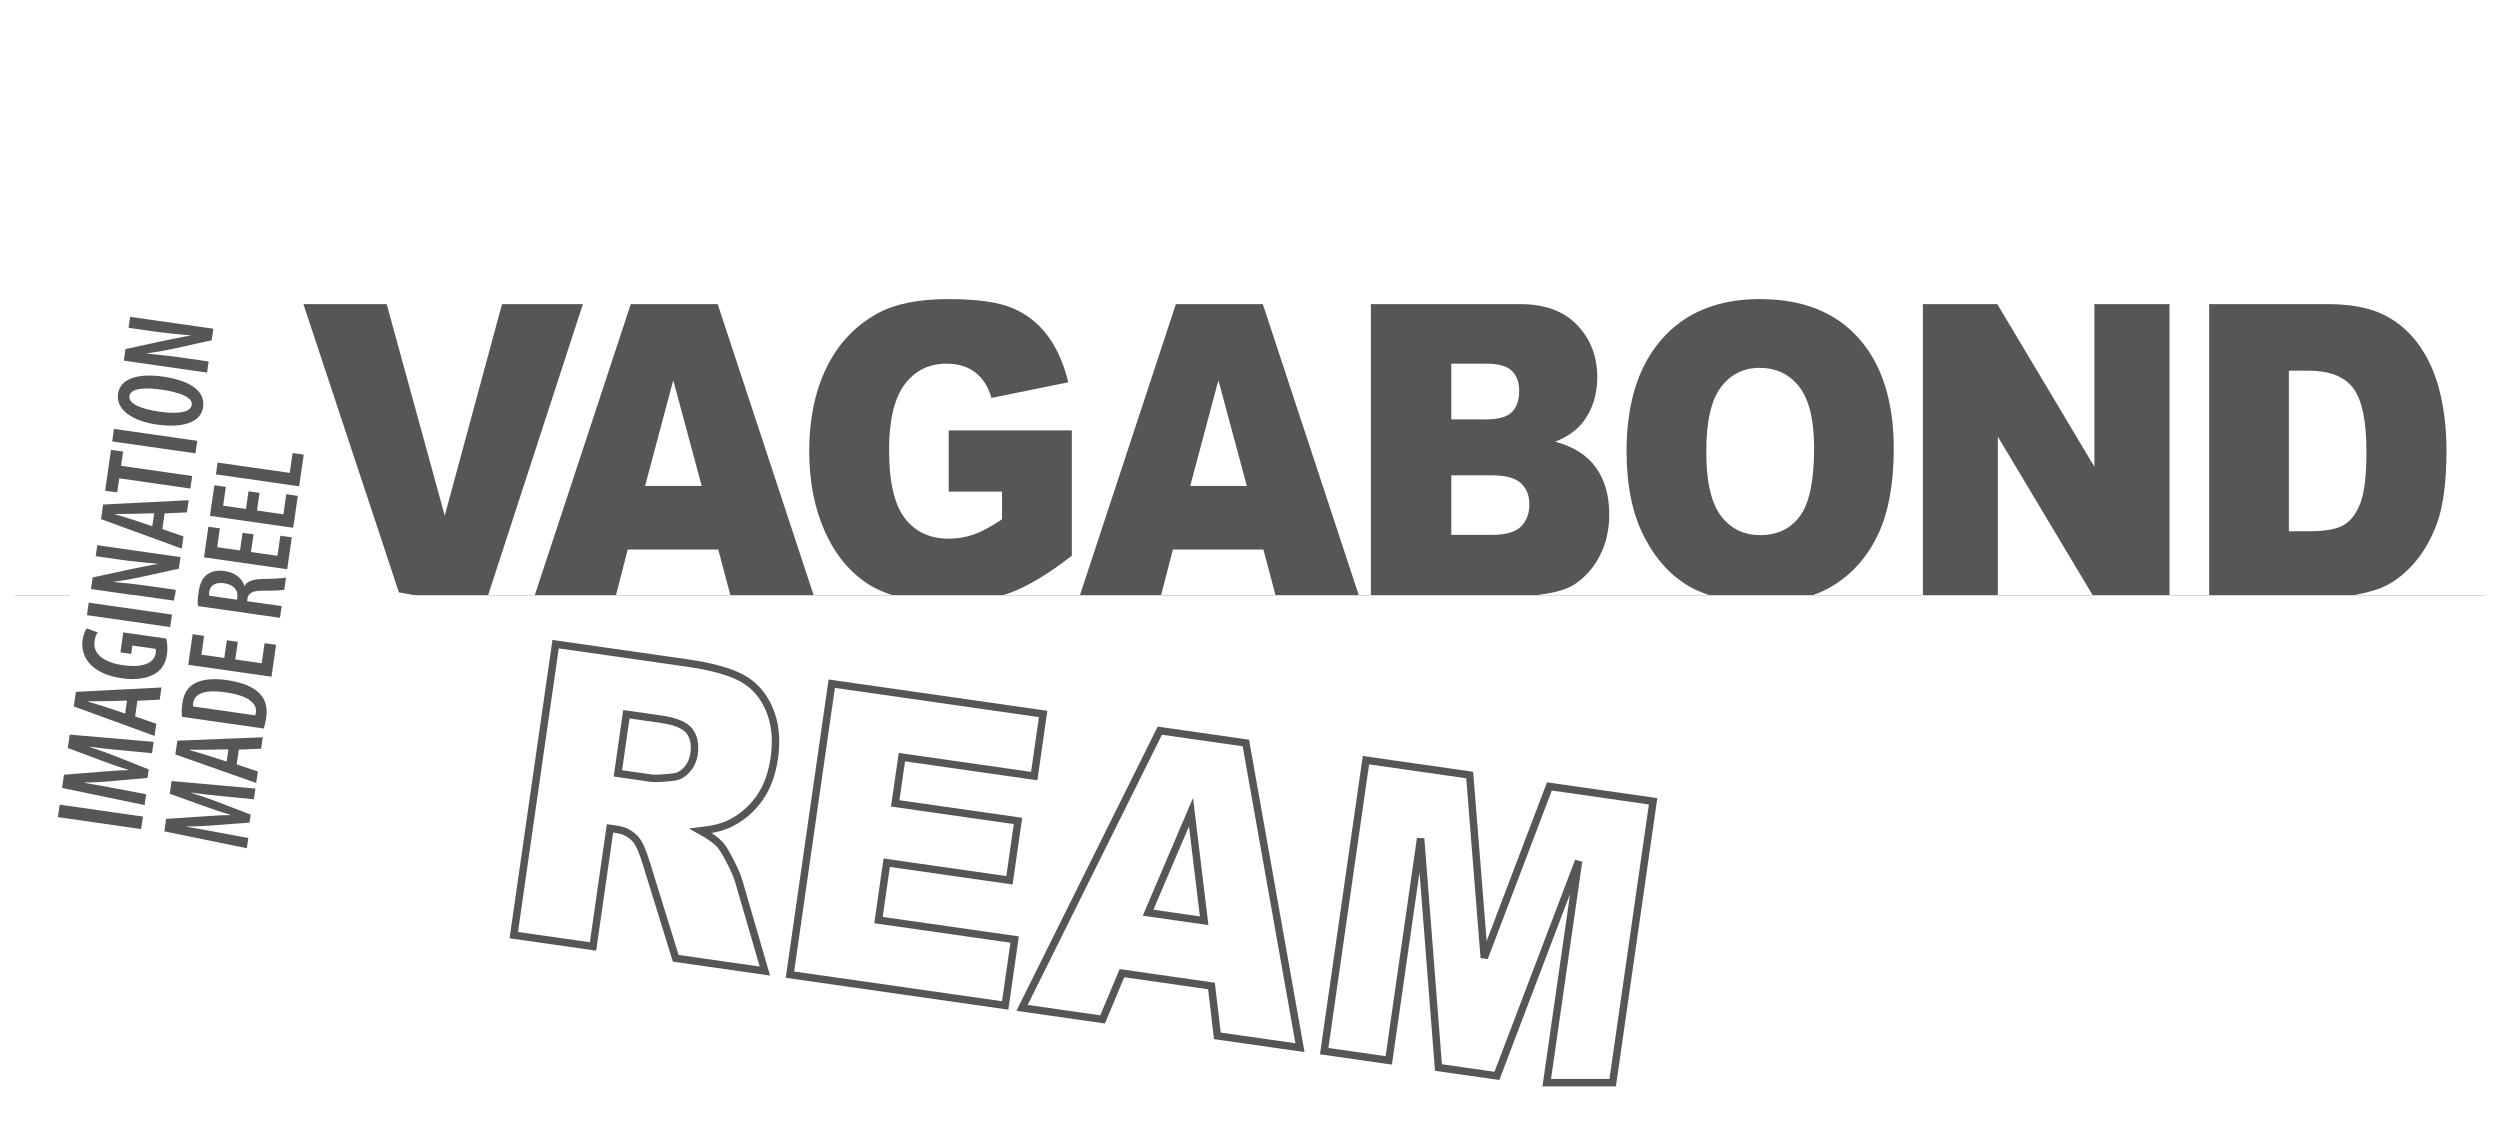 <?xml version="1.0" encoding="UTF-8" standalone="no"?>
<svg width="168px" height="77px" viewBox="0 0 168 77" version="1.1" xmlns="http://www.w3.org/2000/svg" xmlns:xlink="http://www.w3.org/1999/xlink" xmlns:sketch="http://www.bohemiancoding.com/sketch/ns">
    <!-- Generator: Sketch 3.1 (8751) - http://www.bohemiancoding.com/sketch -->
    <title>menuLogo</title>
    <desc>Created with Sketch.</desc>
    <defs>
        <filter x="-50%" y="-50%" width="200%" height="200%" filterUnits="objectBoundingBox" id="filter-1">
            <feOffset dx="0" dy="2" in="SourceAlpha" result="shadowOffsetOuter1"></feOffset>
            <feGaussianBlur stdDeviation="2" in="shadowOffsetOuter1" result="shadowBlurOuter1"></feGaussianBlur>
            <feColorMatrix values="0 0 0 0 0   0 0 0 0 0   0 0 0 0 0  0 0 0 0.35 0" in="shadowBlurOuter1" type="matrix" result="shadowMatrixOuter1"></feColorMatrix>
            <feMerge>
                <feMergeNode in="shadowMatrixOuter1"></feMergeNode>
                <feMergeNode in="SourceGraphic"></feMergeNode>
            </feMerge>
        </filter>
        <filter x="-50%" y="-50%" width="200%" height="200%" filterUnits="objectBoundingBox" id="filter-2">
            <feOffset dx="0" dy="2" in="SourceAlpha" result="shadowOffsetOuter1"></feOffset>
            <feGaussianBlur stdDeviation="2" in="shadowOffsetOuter1" result="shadowBlurOuter1"></feGaussianBlur>
            <feColorMatrix values="0 0 0 0 0   0 0 0 0 0   0 0 0 0 0  0 0 0 0.35 0" in="shadowBlurOuter1" type="matrix" result="shadowMatrixOuter1"></feColorMatrix>
            <feMerge>
                <feMergeNode in="shadowMatrixOuter1"></feMergeNode>
                <feMergeNode in="SourceGraphic"></feMergeNode>
            </feMerge>
        </filter>
        <filter x="-50%" y="-50%" width="200%" height="200%" filterUnits="objectBoundingBox" id="filter-3">
            <feOffset dx="0" dy="2" in="SourceAlpha" result="shadowOffsetOuter1"></feOffset>
            <feGaussianBlur stdDeviation="2" in="shadowOffsetOuter1" result="shadowBlurOuter1"></feGaussianBlur>
            <feColorMatrix values="0 0 0 0 0   0 0 0 0 0   0 0 0 0 0  0 0 0 0.35 0" in="shadowBlurOuter1" type="matrix" result="shadowMatrixOuter1"></feColorMatrix>
            <feMerge>
                <feMergeNode in="shadowMatrixOuter1"></feMergeNode>
                <feMergeNode in="SourceGraphic"></feMergeNode>
            </feMerge>
        </filter>
        <filter x="-50%" y="-50%" width="200%" height="200%" filterUnits="objectBoundingBox" id="filter-4">
            <feOffset dx="0" dy="2" in="SourceAlpha" result="shadowOffsetOuter1"></feOffset>
            <feGaussianBlur stdDeviation="2" in="shadowOffsetOuter1" result="shadowBlurOuter1"></feGaussianBlur>
            <feColorMatrix values="0 0 0 0 0   0 0 0 0 0   0 0 0 0 0  0 0 0 0.35 0" in="shadowBlurOuter1" type="matrix" result="shadowMatrixOuter1"></feColorMatrix>
            <feMerge>
                <feMergeNode in="shadowMatrixOuter1"></feMergeNode>
                <feMergeNode in="SourceGraphic"></feMergeNode>
            </feMerge>
        </filter>
        <path id="path-5" d="M98.742,62.362 L97.763,50.081 L90.791,49.084 L87.984,68.636 L92.324,69.258 L94.465,54.347 L95.664,69.737 L99.592,70.299 L105.08,55.867 L102.941,70.755 L107.372,70.755 L110.088,51.847 L103.12,50.848 L98.742,62.362 L98.742,62.362 Z"></path>
    </defs>
    <g id="Welcome" stroke="none" stroke-width="1" fill="none" fill-rule="evenodd" sketch:type="MSPage">
        <g id="Desktop" sketch:type="MSArtboardGroup" transform="translate(-193, 0)">
            <g id="menuLogo" sketch:type="MSLayerGroup" transform="translate(194, 0)">
                <rect id="Rectangle-8" fill="#565658" sketch:type="MSShapeGroup" transform="translate(13.5, 37.5) rotate(9) translate(-13.5, -37.5) " x="5" y="18" width="17" height="39"></rect>
                <rect id="Rectangle-7" fill="#565658" sketch:type="MSShapeGroup" x="0" y="14" width="166" height="26"></rect>
                <path d="M119.919,26.008 C119.26,25.15 118.369,24.721 117.241,24.721 C116.162,24.721 115.297,25.156 114.64,26.026 C113.986,26.899 113.661,28.341 113.661,30.352 C113.661,32.348 113.984,33.78 114.635,34.65 C115.287,35.523 116.17,35.959 117.289,35.959 C118.439,35.959 119.33,35.532 119.959,34.677 C120.59,33.823 120.908,32.293 120.908,30.084 C120.908,28.225 120.577,26.866 119.919,26.008" id="Fill-1" fill="#FFFFFF" sketch:type="MSShapeGroup"></path>
                <path d="M96.526,35.944 L99.256,35.944 C100.178,35.944 100.831,35.757 101.208,35.385 C101.585,35.012 101.774,34.512 101.774,33.883 C101.774,33.3 101.587,32.83 101.213,32.475 C100.839,32.121 100.183,31.941 99.245,31.941 L96.526,31.941 L96.526,35.944" id="Fill-2" fill="#FFFFFF" sketch:type="MSShapeGroup"></path>
                <path d="M101.089,26.27 C101.089,25.697 100.926,25.248 100.598,24.922 C100.27,24.599 99.702,24.439 98.891,24.439 L96.526,24.439 L96.526,28.183 L98.854,28.183 C99.69,28.183 100.27,28.021 100.598,27.692 C100.926,27.363 101.089,26.889 101.089,26.27" id="Fill-3" fill="#FFFFFF" sketch:type="MSShapeGroup"></path>
                <path d="M133.255,39.989 L139.623,39.989 L133.255,29.343 L133.255,39.989" id="Fill-4" fill="#FFFFFF" sketch:type="MSShapeGroup"></path>
                <path d="M158.024,30.366 C158.024,28.274 157.725,26.84 157.124,26.068 C156.528,25.297 155.534,24.91 154.147,24.91 L152.813,24.91 L152.813,35.702 L154.123,35.702 C155.242,35.702 156.036,35.561 156.511,35.277 C156.986,34.994 157.353,34.5 157.622,33.795 C157.891,33.091 158.024,31.948 158.024,30.366" id="Fill-5" fill="#FFFFFF" sketch:type="MSShapeGroup"></path>
                <path d="M78.982,32.656 L82.788,32.656 L80.877,25.555 L78.982,32.656" id="Fill-6" fill="#FFFFFF" sketch:type="MSShapeGroup"></path>
                <path d="M14.09,39.198 C13.544,39.122 13.142,39.261 13.057,39.778 C13.049,39.853 13.051,39.924 13.056,39.989 L13.04,39.989 C13.041,40.001 13.037,40.02 13.039,40.029 L14.923,40.3 L14.953,40.093 C14.958,40.056 14.943,40.024 14.943,39.989 L14.958,39.989 C14.947,39.58 14.61,39.274 14.09,39.198" id="Fill-7" fill="#FFFFFF" sketch:type="MSShapeGroup"></path>
                <path d="M40.394,39.989 L48.08,39.989 L47.267,36.929 L41.186,36.929 L40.394,39.989" id="Fill-8" fill="#FFFFFF" sketch:type="MSShapeGroup"></path>
                <path d="M42.349,32.656 L46.156,32.656 L44.242,25.555 L42.349,32.656" id="Fill-9" fill="#FFFFFF" sketch:type="MSShapeGroup"></path>
                <path d="M77.026,39.989 L84.712,39.989 L83.899,36.929 L77.818,36.929 L77.026,39.989" id="Fill-10" fill="#FFFFFF" sketch:type="MSShapeGroup"></path>
                <path d="M-0.307,39.989 L3.721,39.989 L1.404,56.223 L22.761,59.297 C23.705,59.434 24.783,59.405 25.997,59.216 C26.882,59.082 27.754,58.678 28.608,58.005 C29.46,57.335 30.179,56.451 30.761,55.36 C31.345,54.267 31.785,52.677 32.086,50.587 C32.277,49.254 32.317,47.973 32.207,46.741 C32.099,45.51 31.795,44.399 31.302,43.41 C30.807,42.425 30.114,41.622 29.228,41.005 C28.593,40.563 27.779,40.226 26.799,39.989 C26.425,39.922 26.126,39.859 25.807,39.808 L19.389,20.437 L24.985,20.437 L28.887,34.65 L32.735,20.437 L38.17,20.437 L31.804,39.989 L34.939,39.989 L41.387,20.437 L47.229,20.437 L53.674,39.989 L58.952,39.989 C58.417,39.809 57.91,39.602 57.465,39.328 C56.167,38.526 55.163,37.337 54.449,35.755 C53.735,34.175 53.379,32.36 53.379,30.313 C53.379,28.156 53.77,26.281 54.55,24.687 C55.331,23.093 56.474,21.883 57.977,21.056 C59.153,20.417 60.731,20.099 62.718,20.099 C64.633,20.099 66.066,20.297 67.014,20.693 C67.965,21.088 68.752,21.7 69.38,22.531 C70.006,23.363 70.478,24.415 70.792,25.691 L65.625,26.741 C65.412,25.996 65.053,25.427 64.545,25.032 C64.037,24.636 63.388,24.439 62.6,24.439 C61.427,24.439 60.49,24.903 59.793,25.833 C59.096,26.763 58.746,28.234 58.746,30.246 C58.746,32.382 59.098,33.91 59.806,34.825 C60.509,35.744 61.494,36.2 62.754,36.2 C63.352,36.2 63.925,36.102 64.468,35.904 C65.012,35.707 65.634,35.37 66.337,34.894 L66.337,33.035 L62.754,33.035 L62.754,28.924 L71.028,28.924 L71.028,37.345 C69.445,38.576 68.044,39.415 66.827,39.859 C66.69,39.908 66.544,39.946 66.4,39.989 L71.574,39.989 L78.019,20.437 L83.861,20.437 L90.307,39.989 L91.123,39.989 L91.123,20.437 L101.148,20.437 C102.818,20.437 104.102,20.908 104.995,21.851 C105.889,22.795 106.337,23.961 106.337,25.354 C106.337,26.523 106.018,27.524 105.381,28.36 C104.955,28.917 104.332,29.356 103.513,29.679 C104.758,30.021 105.673,30.607 106.259,31.437 C106.849,32.27 107.141,33.314 107.141,34.571 C107.141,35.595 106.933,36.515 106.513,37.333 C106.098,38.149 105.527,38.797 104.801,39.273 C104.351,39.569 103.676,39.784 102.768,39.92 C102.592,39.946 102.438,39.967 102.283,39.989 L113.866,39.989 C113.423,39.841 112.999,39.673 112.614,39.461 C111.332,38.751 110.295,37.63 109.5,36.092 C108.703,34.557 108.305,32.636 108.305,30.326 C108.305,27.101 109.093,24.59 110.672,22.795 C112.245,20.999 114.441,20.099 117.253,20.099 C120.14,20.099 122.362,20.982 123.921,22.747 C125.48,24.512 126.261,26.985 126.261,30.164 C126.261,32.473 125.92,34.366 125.238,35.844 C124.555,37.322 123.572,38.471 122.283,39.292 C121.842,39.574 121.359,39.803 120.841,39.989 L128.218,39.989 L128.218,20.437 L133.219,20.437 L139.743,31.364 L139.743,20.437 L144.791,20.437 L144.791,39.989 L147.457,39.989 L147.457,20.437 L155.411,20.437 C156.981,20.437 158.247,20.679 159.212,21.164 C160.178,21.649 160.976,22.345 161.605,23.254 C162.235,24.16 162.695,25.216 162.977,26.419 C163.26,27.621 163.404,28.898 163.404,30.246 C163.404,32.355 163.191,33.993 162.771,35.156 C162.348,36.319 161.763,37.295 161.016,38.08 C160.266,38.866 159.461,39.389 158.604,39.65 C158.125,39.797 157.669,39.903 157.228,39.989 L166.467,39.989 L166.467,0.018 L-0.307,0.018 L-0.307,39.989 Z M15.53,34.201 L15.7,33.015 L16.439,33.12 L16.27,34.306 L18.045,34.561 L18.238,33.211 L19.012,33.322 L18.703,35.466 L13.108,34.663 L13.406,32.609 L14.177,32.72 L13.994,33.981 L15.53,34.201 L15.53,34.201 Z M15.13,36.989 L15.3,35.802 L16.04,35.908 L15.867,37.094 L17.645,37.347 L17.839,35.999 L18.61,36.111 L18.301,38.254 L12.708,37.451 L13.003,35.397 L13.774,35.506 L13.595,36.769 L15.13,36.989 L15.13,36.989 Z M7.432,23.457 L9.951,22.911 C10.483,22.803 11.243,22.64 11.805,22.552 L11.808,22.536 C11.089,22.474 10.22,22.397 9.214,22.254 L7.638,22.027 L7.744,21.289 L13.338,22.09 L13.225,22.868 L10.715,23.423 C10.174,23.538 9.468,23.676 8.857,23.741 L8.855,23.758 C9.506,23.819 10.298,23.9 11.463,24.067 L13.022,24.291 L12.914,25.037 L7.32,24.234 L7.432,23.457 L7.432,23.457 Z M9.944,25.307 C12.052,25.61 12.783,26.428 12.648,27.362 C12.496,28.415 11.235,28.771 9.549,28.53 C7.873,28.29 6.78,27.525 6.931,26.463 C7.092,25.348 8.443,25.092 9.944,25.307 L9.944,25.307 Z M6.661,28.821 L12.255,29.623 L12.134,30.464 L6.539,29.663 L6.661,28.821 L6.661,28.821 Z M6.46,30.228 L7.272,30.345 L7.134,31.302 L11.916,31.987 L11.793,32.829 L7.013,32.142 L6.876,33.092 L6.064,32.976 L6.46,30.228 L6.46,30.228 Z M5.93,33.904 L11.68,33.614 L11.564,34.43 L10.062,34.504 L9.911,35.556 L11.331,36.048 L11.214,36.866 L5.789,34.885 L5.93,33.904 L5.93,33.904 Z M5.114,39.583 L5.224,38.804 L7.744,38.259 C8.275,38.153 9.036,37.987 9.599,37.899 L9.602,37.886 C8.881,37.821 8.011,37.745 7.008,37.601 L5.43,37.375 L5.538,36.636 L11.132,37.438 L11.019,38.215 L8.508,38.77 C7.966,38.885 7.262,39.024 6.651,39.089 L6.649,39.105 C7.3,39.168 8.093,39.248 9.255,39.415 L10.813,39.638 L10.764,39.989 L10.746,39.989 L10.692,40.365 L8.07,39.989 L7.949,39.989 L5.114,39.583 L5.114,39.583 Z M7.272,44.702 C8.792,44.917 9.385,44.444 9.463,43.891 C9.485,43.749 9.483,43.654 9.463,43.604 L7.895,43.38 L7.814,43.944 L7.093,43.841 L7.284,42.497 L10.172,42.911 C10.239,43.153 10.277,43.607 10.225,43.97 C10.146,44.512 9.923,44.936 9.483,45.234 C8.965,45.586 8.134,45.723 7.138,45.572 C5.042,45.254 4.4,44.056 4.549,43.019 C4.601,42.65 4.719,42.377 4.832,42.225 L5.572,42.502 C5.47,42.629 5.392,42.819 5.354,43.086 C5.256,43.769 5.696,44.474 7.272,44.702 L7.272,44.702 Z M4.841,41.338 L4.963,40.498 L10.556,41.299 L10.436,42.141 L4.841,41.338 L4.841,41.338 Z M8.485,55.714 L2.889,54.91 L3.012,54.071 L8.606,54.872 L8.485,55.714 L8.485,55.714 Z M9.217,50.614 L7.045,50.408 C6.41,50.349 5.641,50.269 5.028,50.174 L5.025,50.198 C5.624,50.388 6.279,50.625 6.798,50.829 L8.995,51.705 L8.91,52.278 L6.621,52.479 C6.033,52.54 5.317,52.58 4.681,52.587 L4.678,52.61 C5.309,52.709 6.041,52.846 6.702,52.972 L8.822,53.371 L8.716,54.102 L3.171,52.948 L3.299,52.06 L5.641,51.874 C6.386,51.812 6.995,51.763 7.641,51.752 L7.641,51.736 C7.025,51.551 6.46,51.35 5.754,51.087 L3.557,50.267 L3.686,49.365 L9.327,49.853 L9.217,50.614 L9.217,50.614 Z M9.734,47.017 L8.232,47.09 L8.081,48.144 L9.502,48.636 L9.385,49.452 L3.96,47.472 L4.101,46.492 L9.852,46.2 L9.734,47.017 L9.734,47.017 Z M16.059,53.71 L13.888,53.497 C13.252,53.436 12.486,53.356 11.873,53.261 L11.868,53.283 C12.47,53.469 13.124,53.698 13.645,53.894 L15.844,54.739 L15.767,55.281 L13.48,55.452 C12.896,55.505 12.179,55.538 11.545,55.538 L11.543,55.561 C12.172,55.659 12.905,55.795 13.564,55.919 L15.687,56.313 L15.587,57.002 L10.041,55.867 L10.161,55.03 L12.496,54.872 C13.24,54.819 13.847,54.779 14.493,54.773 L14.496,54.757 C13.875,54.578 13.312,54.385 12.604,54.131 L10.405,53.338 L10.528,52.486 L16.165,52.99 L16.059,53.71 L16.059,53.71 Z M16.549,50.317 L15.049,50.372 L14.908,51.367 L16.328,51.843 L16.218,52.615 L10.784,50.7 L10.918,49.773 L16.659,49.545 L16.549,50.317 L16.549,50.317 Z M16.888,48.237 C16.85,48.514 16.778,48.783 16.728,48.957 L11.231,48.171 C11.197,47.93 11.202,47.607 11.252,47.264 C11.337,46.686 11.552,46.292 11.902,46.04 C12.368,45.691 13.135,45.543 14.257,45.703 C15.458,45.878 16.167,46.25 16.527,46.696 C16.86,47.084 16.981,47.593 16.888,48.237 L16.888,48.237 Z M17.245,45.475 L11.651,44.674 L11.945,42.62 L12.716,42.731 L12.536,43.992 L14.072,44.211 L14.242,43.025 L14.981,43.13 L14.81,44.316 L16.587,44.572 L16.78,43.222 L17.552,43.332 L17.245,45.475 L17.245,45.475 Z M26.744,49.946 C26.519,51.511 26.221,52.623 25.857,53.282 C25.494,53.943 25.058,54.38 24.548,54.593 C24.04,54.807 23.233,54.833 22.124,54.675 L20.826,54.49 L22.361,43.807 L23.681,43.996 C25.055,44.193 25.982,44.715 26.467,45.565 C26.95,46.413 27.041,47.874 26.744,49.946 L26.744,49.946 Z M17.928,40.73 L17.813,41.517 L12.302,40.728 C12.274,40.508 12.285,40.248 12.311,39.989 L12.329,39.989 C12.336,39.917 12.338,39.846 12.349,39.775 C12.421,39.263 12.584,38.847 12.934,38.595 C13.271,38.363 13.66,38.313 14.124,38.379 C14.771,38.472 15.238,38.827 15.422,39.368 L15.439,39.37 C15.63,39.041 16.03,38.91 16.708,38.909 C17.405,38.895 18.02,38.861 18.221,38.808 L18.105,39.631 C17.937,39.674 17.374,39.7 16.706,39.695 C16.149,39.69 15.861,39.777 15.729,39.989 L15.706,39.989 C15.671,40.053 15.642,40.124 15.631,40.212 L15.602,40.398 L17.928,40.73 L17.928,40.73 Z M19.103,32.678 L13.509,31.877 L13.623,31.083 L18.471,31.777 L18.663,30.443 L19.41,30.551 L19.103,32.678 Z" id="Fill-11" fill="#FFFFFF" sketch:type="MSShapeGroup"></path>
                <path d="M6.745,34.541 L6.742,34.565 C7.123,34.676 7.642,34.83 7.983,34.942 L9.235,35.363 L9.36,34.491 L8.043,34.528 C7.669,34.538 7.144,34.533 6.745,34.541" id="Fill-12" fill="#FFFFFF" sketch:type="MSShapeGroup"></path>
                <path d="M9.684,27.659 C10.903,27.834 11.805,27.739 11.884,27.205 C11.961,26.663 10.981,26.346 9.86,26.186 C8.848,26.041 7.78,26.048 7.697,26.614 C7.624,27.139 8.512,27.492 9.684,27.659" id="Fill-13" fill="#FFFFFF" sketch:type="MSShapeGroup"></path>
                <path d="M14.23,51.179 L14.347,50.356 L13.032,50.379 C12.659,50.387 12.134,50.379 11.737,50.382 L11.732,50.405 C12.114,50.514 12.634,50.663 12.975,50.772 L14.23,51.179" id="Fill-14" fill="#FFFFFF" sketch:type="MSShapeGroup"></path>
                <path d="M76.94,47.101 L67.681,65.729 L73.093,66.504 L74.395,63.396 L80.411,64.259 L80.806,67.609 L86.357,68.402 L82.722,47.929 L76.94,47.101 L76.94,47.101 Z M76.152,59.334 L79.036,52.573 L79.919,59.873 L76.152,59.334 L76.152,59.334 Z" id="Fill-15" stroke="#565658" stroke-width="0.5" fill="#FFFFFF" filter="url(#filter-1)" sketch:type="MSShapeGroup"></path>
                <path d="M66.835,57.155 L67.41,53.168 L59.159,51.988 L59.607,48.88 L68.5,50.153 L69.098,45.979 L54.893,43.944 L52.084,63.496 L66.548,65.567 L67.183,61.138 L58.034,59.829 L58.587,55.975 L66.835,57.155 L66.835,57.155 Z" id="Fill-16" stroke="#565658" stroke-width="0.5" fill="#FFFFFF" filter="url(#filter-2)" sketch:type="MSShapeGroup"></path>
                <path d="M48.857,43.571 C48.036,43.126 46.807,42.787 45.17,42.552 L36.336,41.288 L33.526,60.84 L38.851,61.602 L39.991,53.667 L40.459,53.734 C40.942,53.803 41.354,54.016 41.692,54.373 C41.939,54.646 42.188,55.193 42.434,56.018 L44.41,62.398 L50.4,63.255 L48.646,57.222 C48.563,56.919 48.374,56.479 48.08,55.9 C47.782,55.322 47.55,54.939 47.377,54.752 C47.123,54.47 46.698,54.164 46.101,53.835 C46.92,53.741 47.576,53.574 48.075,53.326 C48.855,52.94 49.505,52.381 50.025,51.653 C50.543,50.925 50.879,50.017 51.035,48.932 C51.214,47.688 51.101,46.596 50.694,45.651 C50.29,44.709 49.676,44.014 48.857,43.571 L48.857,43.571 Z M45.643,48.651 C45.581,49.077 45.416,49.439 45.145,49.736 C44.877,50.033 44.56,50.197 44.2,50.226 C43.479,50.305 42.997,50.327 42.755,50.291 L40.521,49.972 L41.093,45.997 L43.421,46.331 C44.389,46.469 45.023,46.734 45.324,47.121 C45.627,47.51 45.733,48.019 45.643,48.651 L45.643,48.651 Z" id="Fill-17" stroke="#565658" stroke-width="0.5" fill="#FFFFFF" filter="url(#filter-3)" sketch:type="MSShapeGroup"></path>
                <path d="M14.129,46.518 C12.86,46.337 12.081,46.559 11.983,47.241 C11.971,47.322 11.968,47.406 11.976,47.473 L16.15,48.073 C16.177,48.008 16.189,47.934 16.197,47.881 C16.273,47.341 15.832,46.762 14.129,46.518" id="Fill-18" fill="#FFFFFF" sketch:type="MSShapeGroup"></path>
                <path d="M7.407,47.951 L7.533,47.079 L6.214,47.115 C5.84,47.126 5.316,47.122 4.915,47.128 L4.912,47.153 C5.294,47.263 5.814,47.417 6.153,47.53 L7.407,47.951" id="Fill-19" fill="#FFFFFF" sketch:type="MSShapeGroup"></path>
                <g id="Fill-20" filter="url(#filter-4)">
                    <use stroke="none" fill="#FFFFFF" fill-rule="evenodd" sketch:type="MSShapeGroup" xlink:href="#path-5"></use>
                    <use stroke="#565658" stroke-width="0.5" fill="none" xlink:href="#path-5"></use>
                </g>
            </g>
        </g>
    </g>
</svg>